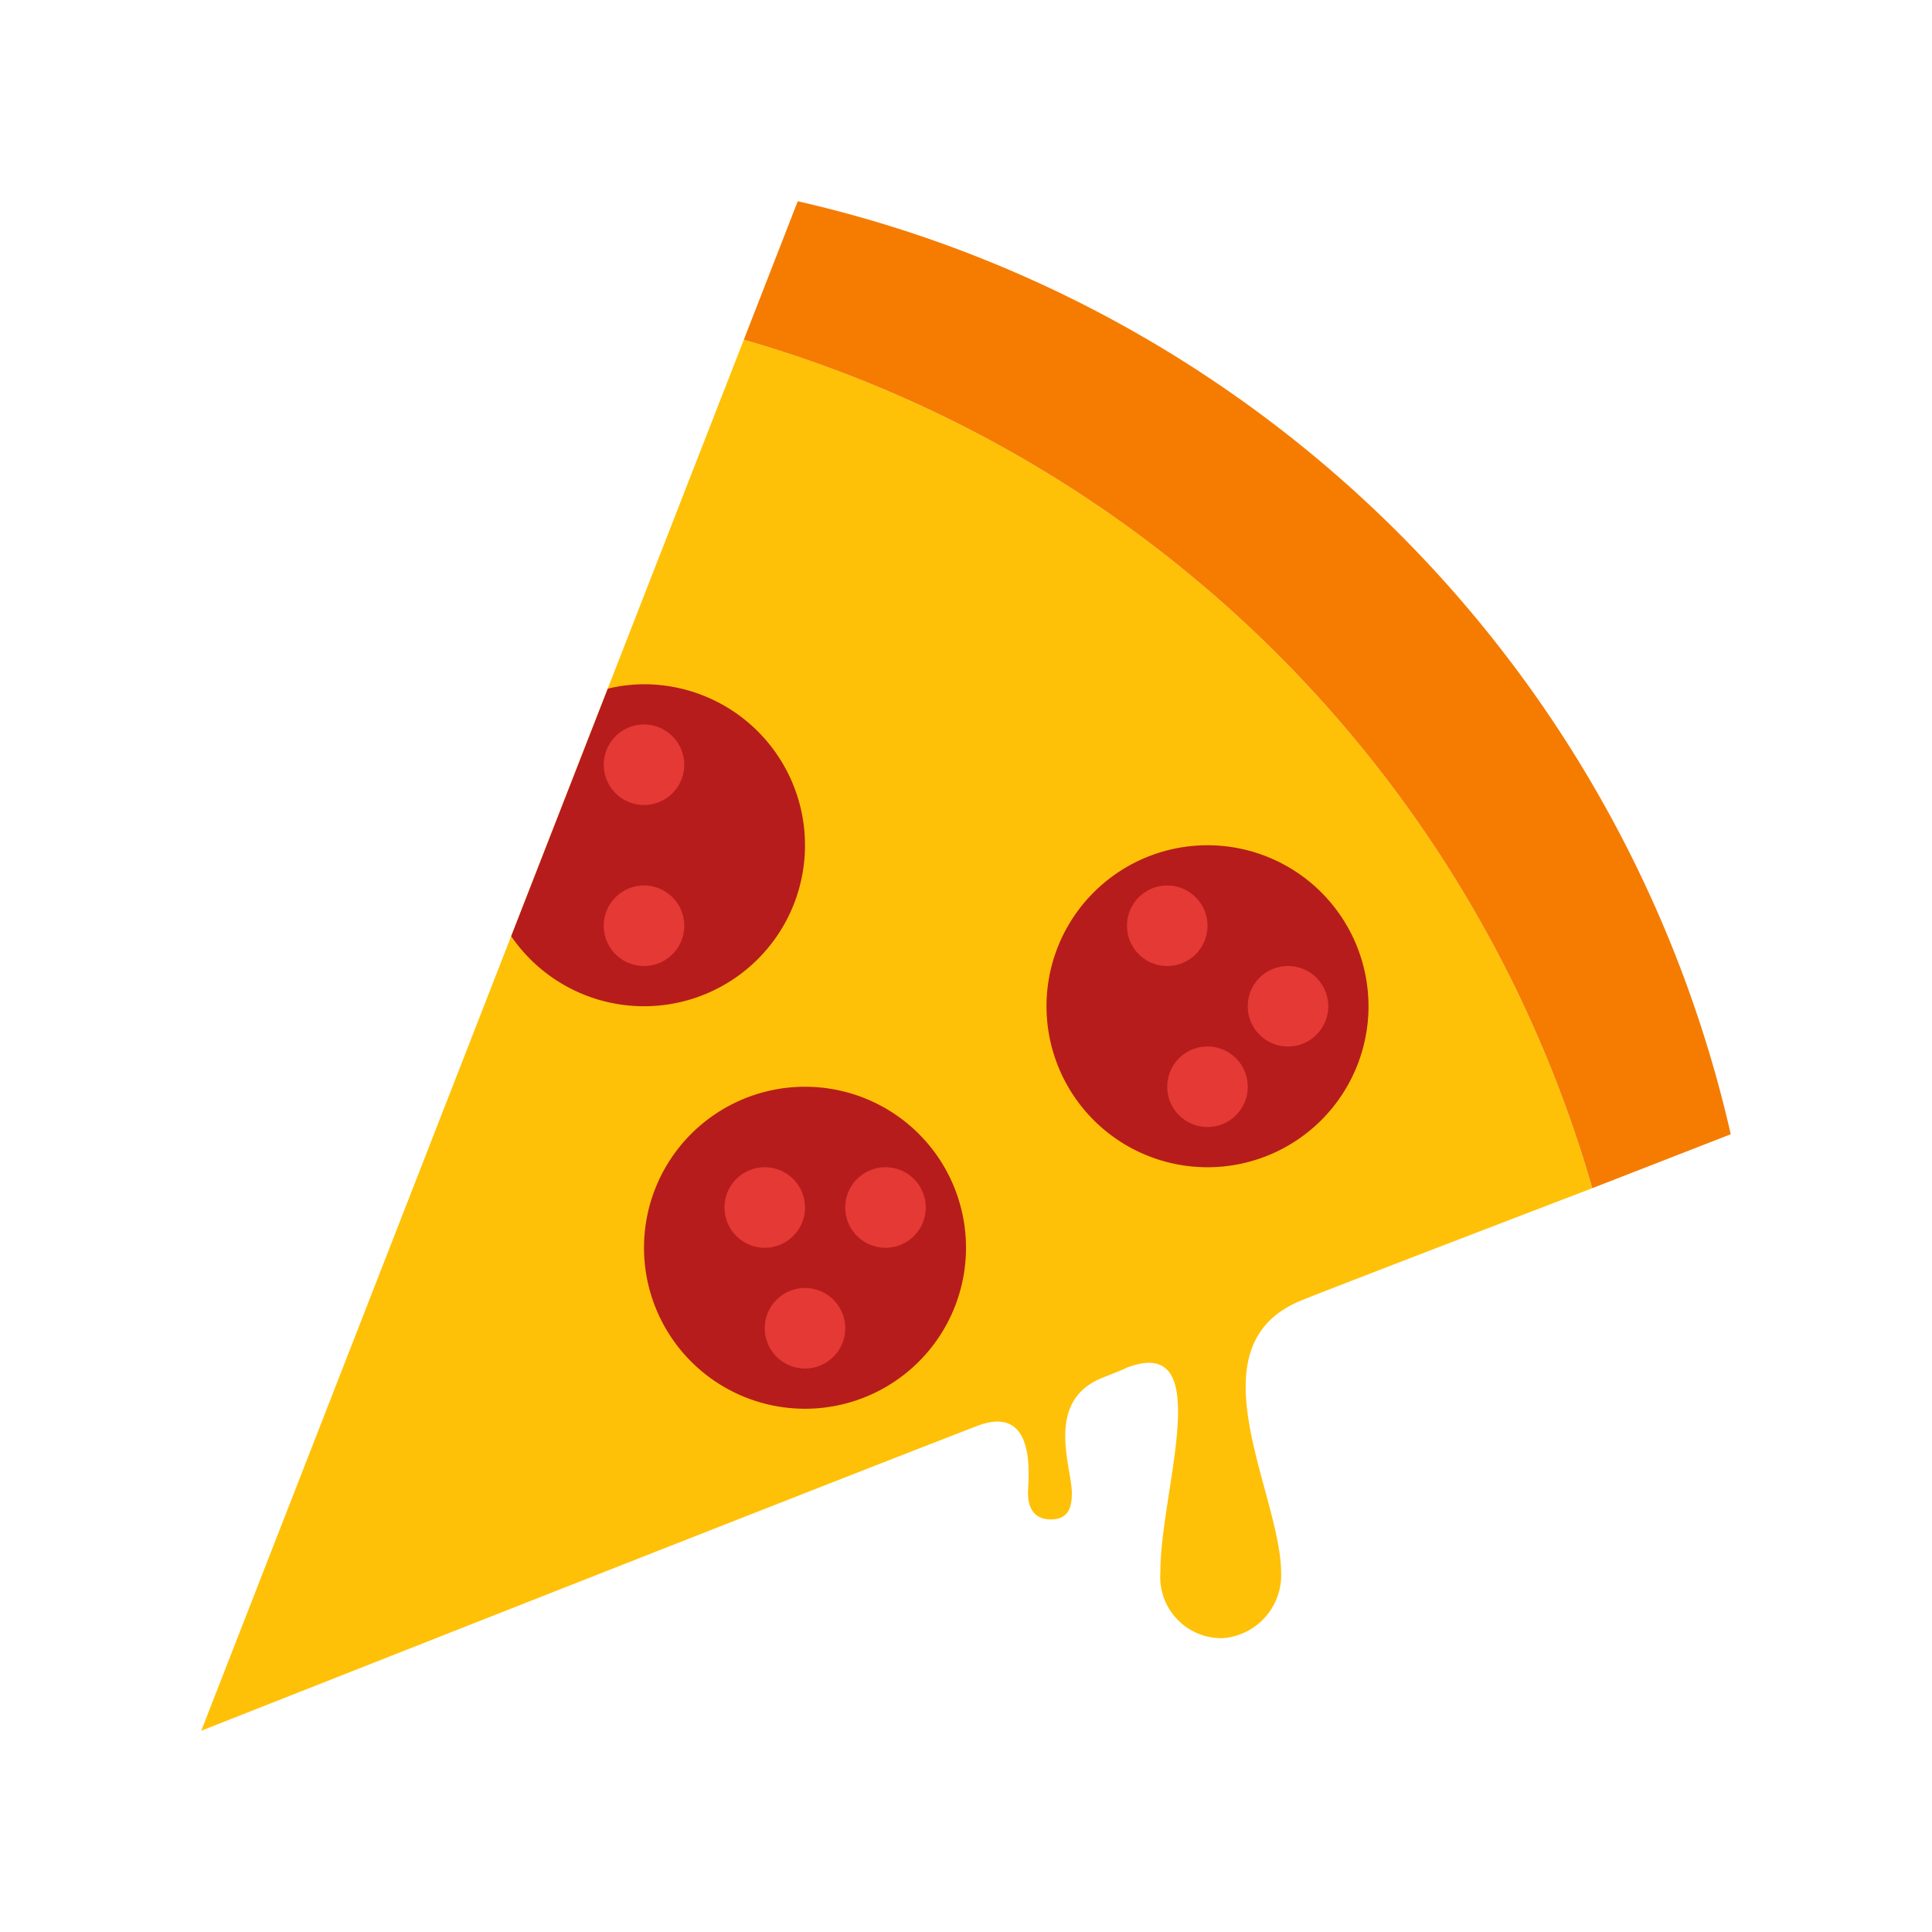 <?xml version="1.0" standalone="no"?><!DOCTYPE svg PUBLIC "-//W3C//DTD SVG 1.1//EN" "http://www.w3.org/Graphics/SVG/1.1/DTD/svg11.dtd"><svg t="1741014120870" class="icon" viewBox="0 0 1024 1024" version="1.1" xmlns="http://www.w3.org/2000/svg" p-id="9279" xmlns:xlink="http://www.w3.org/1999/xlink" width="256" height="256"><path d="M394.24 180.053L106.667 917.333s316.16-124.8 411.093-161.493c32.64-12.587 27.093 29.013 27.093 35.413s2.133 14.08 12.16 14.08 11.093-7.68 11.093-14.08c0-13.653-14.72-48.64 16.213-61.013 16.213-6.4 11.52-4.907 13.44-5.547 47.36-17.493 17.067 66.133 17.28 108.587a32.427 32.427 0 0 0 33.067 34.987 33.493 33.493 0 0 0 30.933-34.347c0-42.667-49.28-121.387 11.733-145.067 17.28-7.04 153.173-59.093 153.173-59.093A656.64 656.64 0 0 0 394.24 180.053z" fill="#FFC107" p-id="9280"></path><path d="M843.947 629.76L917.333 601.173A656.853 656.853 0 0 0 422.827 106.667l-28.587 73.387a656.64 656.64 0 0 1 449.707 449.707z" fill="#F57C00" p-id="9281"></path><path d="M640 533.333m-85.333 0a85.333 85.333 0 1 0 170.667 0 85.333 85.333 0 1 0-170.667 0Z" fill="#B71C1C" p-id="9282"></path><path d="M682.667 533.333m-21.333 0a21.333 21.333 0 1 0 42.667 0 21.333 21.333 0 1 0-42.667 0Z" fill="#E53935" p-id="9283"></path><path d="M618.667 490.667m-21.333 0a21.333 21.333 0 1 0 42.667 0 21.333 21.333 0 1 0-42.667 0Z" fill="#E53935" p-id="9284"></path><path d="M640 576m-21.333 0a21.333 21.333 0 1 0 42.667 0 21.333 21.333 0 1 0-42.667 0Z" fill="#E53935" p-id="9285"></path><path d="M341.333 362.667a81.493 81.493 0 0 0-19.2 2.347l-51.2 131.2A85.333 85.333 0 1 0 341.333 362.667z" fill="#B71C1C" p-id="9286"></path><path d="M341.333 405.333m-21.333 0a21.333 21.333 0 1 0 42.667 0 21.333 21.333 0 1 0-42.667 0Z" fill="#E53935" p-id="9287"></path><path d="M341.333 490.667m-21.333 0a21.333 21.333 0 1 0 42.667 0 21.333 21.333 0 1 0-42.667 0Z" fill="#E53935" p-id="9288"></path><path d="M426.667 661.333m-85.333 0a85.333 85.333 0 1 0 170.667 0 85.333 85.333 0 1 0-170.667 0Z" fill="#B71C1C" p-id="9289"></path><path d="M469.333 640m-21.333 0a21.333 21.333 0 1 0 42.667 0 21.333 21.333 0 1 0-42.667 0Z" fill="#E53935" p-id="9290"></path><path d="M405.333 640m-21.333 0a21.333 21.333 0 1 0 42.667 0 21.333 21.333 0 1 0-42.667 0Z" fill="#E53935" p-id="9291"></path><path d="M426.667 704m-21.333 0a21.333 21.333 0 1 0 42.667 0 21.333 21.333 0 1 0-42.667 0Z" fill="#E53935" p-id="9292"></path></svg>
